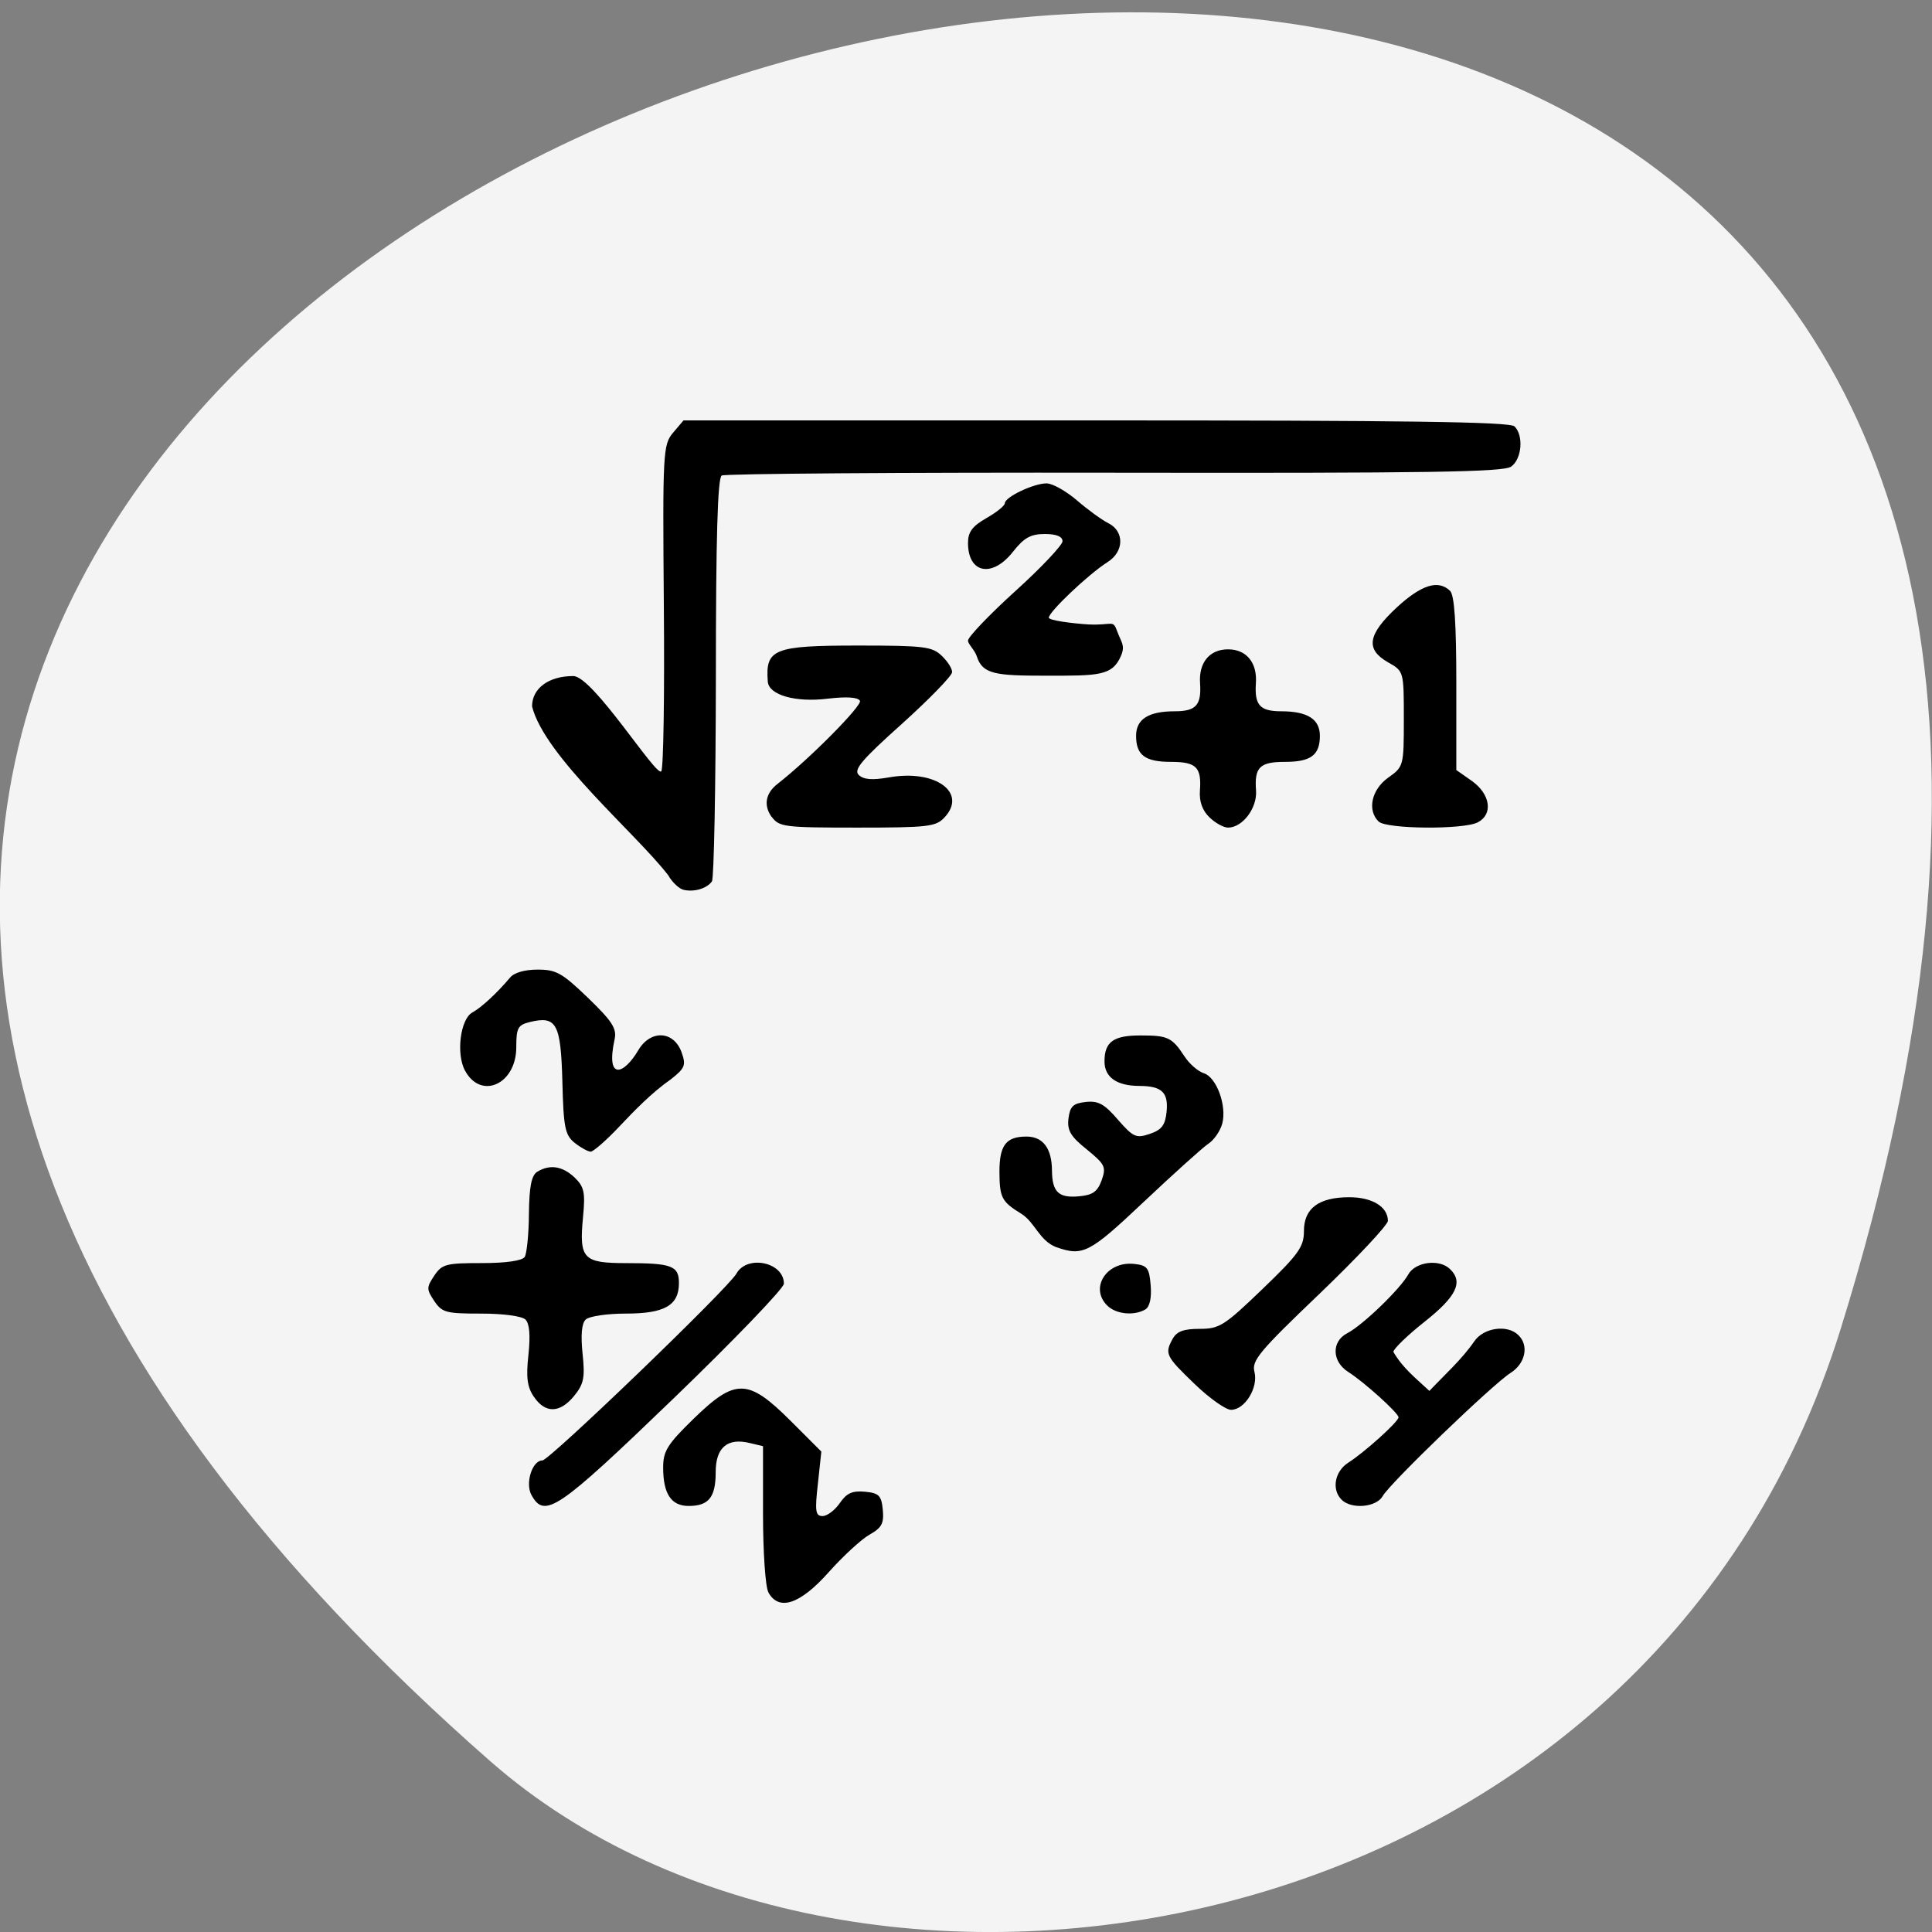 <svg xmlns="http://www.w3.org/2000/svg" viewBox="0 0 48 48"><rect x="0" y="0" width="48" height="48" fill="#808080" stroke="none"/><path d="m 45.73 33.02 c 18.03 -57.984 -78.85 -28.984 -33.543 10.742 c 9.08 7.957 28.684 4.895 33.543 -10.742" fill="#f4f4f4"/><path d="m 19.09 39.559 c -0.074 -0.133 -0.133 -1 -0.133 -1.934 v -1.695 l -0.328 -0.078 c -0.559 -0.137 -0.848 0.113 -0.848 0.723 c 0 0.625 -0.172 0.84 -0.672 0.84 c -0.434 0 -0.633 -0.301 -0.633 -0.957 c 0 -0.406 0.105 -0.574 0.75 -1.203 c 1.043 -1.016 1.355 -1.012 2.41 0.039 l 0.77 0.77 l -0.086 0.801 c -0.078 0.684 -0.059 0.801 0.117 0.801 c 0.113 0 0.305 -0.145 0.426 -0.32 c 0.172 -0.25 0.309 -0.313 0.625 -0.285 c 0.352 0.035 0.41 0.094 0.445 0.449 c 0.031 0.336 -0.023 0.445 -0.328 0.617 c -0.203 0.113 -0.66 0.535 -1.02 0.938 c -0.711 0.797 -1.234 0.969 -1.496 0.496 m -5.883 -2.414 c -0.164 -0.293 0.016 -0.863 0.27 -0.863 c 0.172 0 4.621 -4.281 4.82 -4.641 c 0.266 -0.477 1.18 -0.285 1.18 0.25 c 0 0.113 -1.238 1.402 -2.754 2.863 c -2.867 2.762 -3.188 2.98 -3.516 2.391 m 20.13 0.117 c -0.258 -0.25 -0.18 -0.707 0.164 -0.926 c 0.395 -0.25 1.246 -1.016 1.246 -1.125 c 0 -0.105 -0.852 -0.875 -1.246 -1.125 c -0.41 -0.258 -0.426 -0.758 -0.027 -0.965 c 0.379 -0.195 1.316 -1.098 1.516 -1.461 c 0.176 -0.313 0.77 -0.391 1.035 -0.133 c 0.336 0.32 0.164 0.68 -0.625 1.305 c -0.43 0.34 -0.781 0.68 -0.781 0.754 c 0.238 0.406 0.535 0.633 0.895 0.969 c 0.379 -0.402 0.805 -0.781 1.117 -1.234 c 0.23 -0.336 0.816 -0.422 1.09 -0.156 c 0.273 0.258 0.18 0.707 -0.188 0.941 c -0.449 0.285 -3 2.742 -3.18 3.063 c -0.156 0.277 -0.766 0.332 -1.016 0.094 m -20.07 -2.559 c -0.168 -0.246 -0.199 -0.484 -0.137 -1.047 c 0.051 -0.48 0.027 -0.777 -0.074 -0.875 c -0.09 -0.086 -0.551 -0.148 -1.102 -0.148 c -0.867 0 -0.969 -0.023 -1.164 -0.313 c -0.195 -0.293 -0.195 -0.336 0 -0.629 c 0.195 -0.289 0.293 -0.313 1.184 -0.313 c 0.605 0 1 -0.059 1.063 -0.152 c 0.051 -0.082 0.102 -0.563 0.105 -1.07 c 0.008 -0.68 0.063 -0.957 0.207 -1.047 c 0.313 -0.191 0.629 -0.141 0.93 0.145 c 0.238 0.23 0.266 0.371 0.207 0.984 c -0.098 1.035 0 1.141 1.074 1.141 c 1.133 0 1.309 0.066 1.309 0.496 c 0 0.555 -0.355 0.758 -1.32 0.758 c -0.469 0 -0.91 0.066 -0.996 0.148 c -0.102 0.094 -0.125 0.391 -0.078 0.848 c 0.063 0.598 0.031 0.754 -0.211 1.051 c -0.352 0.43 -0.715 0.438 -0.996 0.023 m 16.406 -0.328 c -0.715 -0.688 -0.742 -0.746 -0.535 -1.121 c 0.102 -0.18 0.273 -0.242 0.668 -0.242 c 0.492 0 0.613 -0.078 1.563 -0.992 c 0.898 -0.863 1.027 -1.047 1.027 -1.438 c 0 -0.563 0.367 -0.84 1.129 -0.84 c 0.566 0 0.957 0.238 0.957 0.586 c 0 0.102 -0.766 0.918 -1.699 1.813 c -1.496 1.43 -1.688 1.66 -1.617 1.938 c 0.102 0.391 -0.238 0.945 -0.582 0.945 c -0.129 0 -0.539 -0.289 -0.91 -0.648 m -2.16 -1.938 c -0.453 -0.438 -0.023 -1.113 0.664 -1.039 c 0.328 0.035 0.375 0.098 0.41 0.531 c 0.027 0.309 -0.023 0.531 -0.129 0.598 c -0.273 0.164 -0.723 0.125 -0.945 -0.09 m -1.277 -1.457 c -0.418 -0.164 -0.523 -0.617 -0.863 -0.828 c -0.488 -0.301 -0.539 -0.398 -0.543 -1.043 c 0 -0.66 0.164 -0.875 0.672 -0.875 c 0.41 0 0.629 0.293 0.633 0.84 c 0.004 0.535 0.164 0.691 0.664 0.645 c 0.348 -0.031 0.465 -0.113 0.57 -0.398 c 0.117 -0.332 0.086 -0.395 -0.367 -0.766 c -0.406 -0.324 -0.492 -0.473 -0.457 -0.77 c 0.039 -0.301 0.113 -0.375 0.426 -0.41 c 0.313 -0.035 0.465 0.047 0.801 0.438 c 0.383 0.438 0.453 0.469 0.793 0.355 c 0.297 -0.102 0.383 -0.215 0.418 -0.551 c 0.047 -0.48 -0.117 -0.637 -0.672 -0.641 c -0.566 0 -0.871 -0.215 -0.871 -0.609 c 0 -0.488 0.223 -0.648 0.906 -0.645 c 0.668 0 0.77 0.047 1.082 0.52 c 0.121 0.188 0.336 0.371 0.477 0.418 c 0.316 0.094 0.578 0.805 0.461 1.25 c -0.047 0.18 -0.203 0.41 -0.348 0.504 c -0.145 0.098 -0.867 0.75 -1.605 1.445 c -1.352 1.277 -1.508 1.355 -2.176 1.121 m -11.961 -2.59 c -0.238 -0.195 -0.277 -0.375 -0.305 -1.527 c -0.039 -1.434 -0.145 -1.633 -0.797 -1.477 c -0.309 0.074 -0.348 0.145 -0.348 0.629 c 0 0.918 -0.875 1.316 -1.273 0.582 c -0.227 -0.414 -0.117 -1.281 0.18 -1.445 c 0.227 -0.125 0.609 -0.477 0.938 -0.867 c 0.102 -0.125 0.367 -0.199 0.688 -0.199 c 0.457 0 0.605 0.082 1.246 0.699 c 0.598 0.578 0.723 0.762 0.664 1.031 c -0.227 1.043 0.23 0.883 0.59 0.27 c 0.305 -0.512 0.879 -0.484 1.074 0.055 c 0.113 0.32 0.086 0.391 -0.258 0.664 c -0.484 0.336 -0.926 0.797 -1.266 1.156 c -0.336 0.359 -0.668 0.648 -0.734 0.648 c -0.066 0 -0.246 -0.098 -0.398 -0.219 m 2.711 -6.285 c -0.113 -0.023 -0.289 -0.188 -0.387 -0.363 c -0.805 -1.043 -3.07 -2.949 -3.383 -4.195 c 0 -0.449 0.414 -0.754 1.02 -0.754 c 0.488 -0.012 2.066 2.516 2.191 2.367 c 0.055 -0.086 0.082 -1.941 0.063 -4.125 c -0.031 -3.809 -0.02 -3.988 0.227 -4.285 l 0.262 -0.309 h 10.246 c 7.676 0 10.285 0.035 10.398 0.148 c 0.234 0.223 0.184 0.816 -0.082 1 c -0.191 0.137 -2.047 0.164 -9.855 0.152 c -5.285 -0.008 -9.68 0.023 -9.758 0.07 c -0.102 0.059 -0.145 1.559 -0.145 5.02 c -0.004 2.707 -0.047 4.988 -0.098 5.063 c -0.125 0.176 -0.434 0.27 -0.699 0.211 m 2.184 -1.809 c -0.207 -0.289 -0.156 -0.59 0.145 -0.824 c 0.805 -0.629 2.117 -1.957 2.047 -2.066 c -0.055 -0.09 -0.336 -0.105 -0.801 -0.051 c -0.801 0.098 -1.461 -0.09 -1.488 -0.422 c -0.063 -0.816 0.145 -0.898 2.258 -0.898 c 1.629 0 1.828 0.027 2.063 0.254 c 0.145 0.137 0.262 0.32 0.258 0.406 c 0 0.09 -0.559 0.664 -1.242 1.281 c -1.016 0.91 -1.215 1.148 -1.074 1.277 c 0.121 0.113 0.332 0.129 0.738 0.059 c 1.164 -0.211 1.973 0.379 1.383 1 c -0.211 0.223 -0.41 0.246 -2.16 0.246 c -1.816 0 -1.941 -0.016 -2.125 -0.266 m 10.875 0.012 c -0.176 -0.168 -0.258 -0.395 -0.238 -0.664 c 0.043 -0.582 -0.09 -0.715 -0.719 -0.715 c -0.645 0 -0.867 -0.168 -0.867 -0.648 c 0 -0.414 0.309 -0.609 0.961 -0.609 c 0.527 0 0.664 -0.152 0.629 -0.691 c -0.039 -0.516 0.234 -0.848 0.695 -0.848 c 0.457 0 0.73 0.332 0.691 0.848 c -0.035 0.539 0.102 0.691 0.629 0.691 c 0.652 0 0.961 0.195 0.961 0.609 c 0 0.48 -0.223 0.648 -0.867 0.648 c -0.629 0 -0.762 0.133 -0.719 0.715 c 0.031 0.434 -0.336 0.918 -0.695 0.918 c -0.109 0 -0.316 -0.113 -0.461 -0.254 m 4.203 0.105 c -0.289 -0.281 -0.18 -0.793 0.234 -1.09 c 0.387 -0.273 0.391 -0.293 0.391 -1.461 c 0 -1.184 0 -1.184 -0.391 -1.406 c -0.57 -0.324 -0.508 -0.691 0.219 -1.367 c 0.613 -0.563 1.027 -0.691 1.32 -0.41 c 0.109 0.105 0.156 0.797 0.156 2.301 v 2.152 l 0.395 0.277 c 0.453 0.328 0.523 0.824 0.137 1.023 c -0.355 0.184 -2.266 0.168 -2.461 -0.02 m -9.984 -4.105 c -0.055 -0.164 -0.219 -0.301 -0.219 -0.391 c 0 -0.09 0.531 -0.645 1.176 -1.23 c 0.645 -0.582 1.172 -1.145 1.172 -1.238 c 0 -0.117 -0.148 -0.18 -0.438 -0.18 c -0.352 0 -0.516 0.09 -0.793 0.441 c -0.516 0.656 -1.117 0.539 -1.117 -0.219 c 0 -0.273 0.105 -0.414 0.457 -0.617 c 0.25 -0.141 0.457 -0.309 0.457 -0.367 c 0 -0.156 0.715 -0.496 1.039 -0.496 c 0.145 0 0.484 0.191 0.754 0.422 c 0.27 0.234 0.621 0.488 0.785 0.57 c 0.398 0.203 0.387 0.707 -0.027 0.965 c -0.473 0.301 -1.457 1.234 -1.457 1.379 c 0 0.07 0.602 0.145 0.98 0.168 c 0.609 0.031 0.609 -0.133 0.719 0.172 c 0.098 0.27 0.203 0.344 0.098 0.598 c -0.215 0.516 -0.566 0.504 -1.871 0.504 c -1.246 0 -1.574 -0.035 -1.715 -0.48"/></svg>